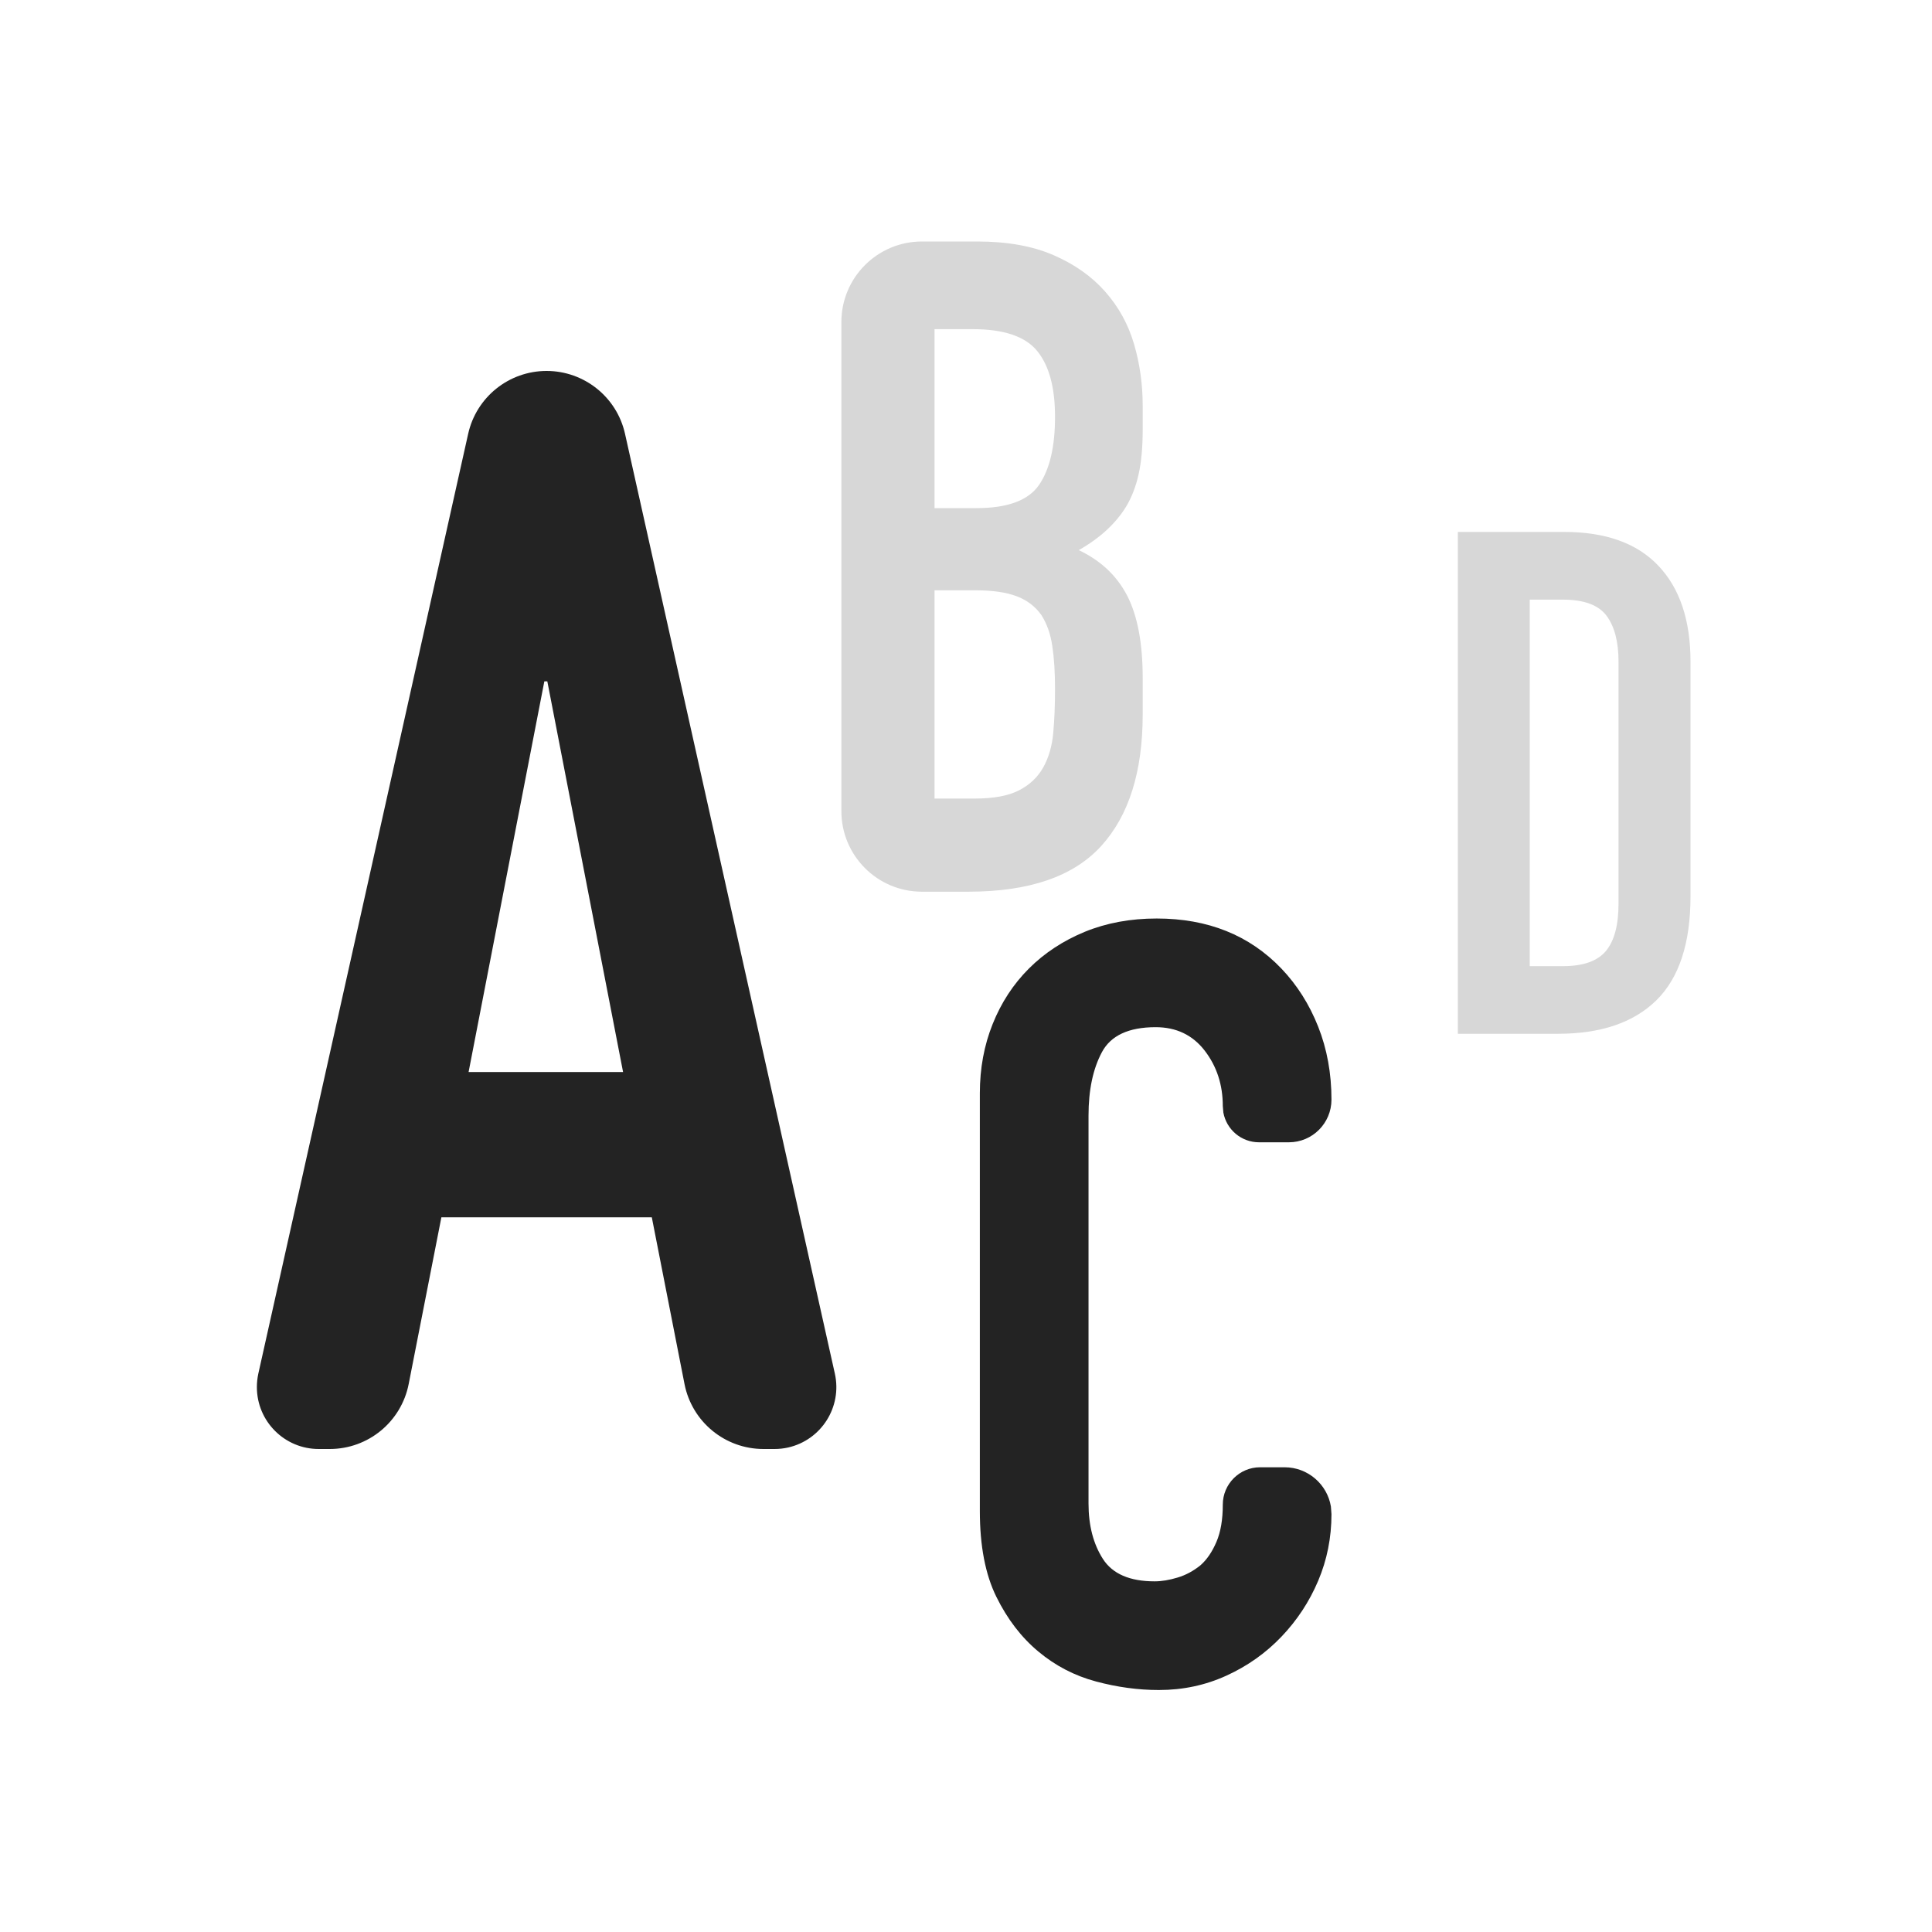 <svg xmlns="http://www.w3.org/2000/svg" width="24" height="24" viewBox="0 0 24 24"><defs><clipPath id="a"><path d="M3.79,0 C4.257,-8.58192437e-17 4.662,0.324 4.764,0.78 L7.371,12.456 C7.463,12.87 7.203,13.281 6.788,13.374 C6.733,13.386 6.677,13.392 6.621,13.392 L6.484,13.392 C6.006,13.392 5.595,13.054 5.503,12.584 L5.097,10.514 L2.483,10.514 L2.077,12.584 C1.985,13.054 1.574,13.392 1.096,13.392 L0.959,13.392 C0.535,13.392 0.191,13.048 0.191,12.623 C0.191,12.567 0.197,12.511 0.209,12.456 L2.816,0.78 C2.918,0.324 3.323,8.58192437e-17 3.79,0 Z M3.799,3.856 L3.762,3.856 L2.821,8.709 L4.74,8.709 L3.799,3.856 Z"/></clipPath><clipPath id="b"><path d="M1.69,0 C2.061,0 2.377,0.057 2.637,0.17 C2.898,0.284 3.112,0.435 3.278,0.624 C3.445,0.813 3.564,1.03 3.636,1.276 C3.708,1.522 3.743,1.777 3.743,2.042 L3.743,2.337 C3.743,2.556 3.726,2.741 3.692,2.893 C3.658,3.044 3.607,3.176 3.539,3.29 C3.411,3.501 3.214,3.683 2.949,3.834 C3.222,3.963 3.422,4.152 3.551,4.401 C3.679,4.651 3.743,4.991 3.743,5.422 L3.743,5.876 C3.743,6.587 3.571,7.132 3.227,7.51 C2.883,7.888 2.333,8.077 1.577,8.077 L1,8.077 C0.448,8.077 6.76353751e-17,7.629 0,7.077 L0,1 C-6.76353751e-17,0.448 0.448,1.01453063e-16 1,0 L1.69,0 Z M1.668,4.333 L1.157,4.333 L1.157,6.92 L1.656,6.92 C1.891,6.92 2.074,6.886 2.206,6.818 C2.339,6.75 2.439,6.655 2.507,6.534 C2.575,6.413 2.617,6.269 2.632,6.103 C2.647,5.937 2.654,5.755 2.654,5.559 C2.654,5.354 2.643,5.177 2.62,5.025 C2.598,4.874 2.552,4.746 2.484,4.64 C2.409,4.534 2.307,4.456 2.178,4.407 C2.049,4.358 1.879,4.333 1.668,4.333 Z M1.634,1.089 L1.157,1.089 L1.157,3.312 L1.679,3.312 C2.065,3.312 2.324,3.216 2.456,3.023 C2.588,2.83 2.654,2.549 2.654,2.178 C2.654,1.815 2.581,1.543 2.433,1.361 C2.286,1.18 2.019,1.089 1.634,1.089 Z"/></clipPath><clipPath id="c"><path d="M2.197,0 C2.833,0 3.349,0.207 3.746,0.622 C3.94,0.825 4.093,1.066 4.203,1.344 C4.313,1.622 4.368,1.924 4.368,2.25 C4.368,2.543 4.131,2.78 3.839,2.78 L3.468,2.78 C3.247,2.78 3.064,2.621 3.025,2.411 L3.018,2.33 C3.018,2.065 2.943,1.836 2.793,1.641 C2.643,1.447 2.44,1.35 2.184,1.35 C1.849,1.35 1.626,1.454 1.516,1.661 C1.405,1.869 1.35,2.131 1.35,2.449 L1.35,7.267 C1.35,7.541 1.41,7.77 1.529,7.956 C1.648,8.141 1.862,8.234 2.171,8.234 C2.259,8.234 2.354,8.218 2.456,8.187 C2.557,8.157 2.652,8.106 2.74,8.035 C2.82,7.965 2.886,7.868 2.939,7.744 C2.992,7.62 3.018,7.466 3.018,7.281 C3.018,7.025 3.226,6.817 3.481,6.817 L3.786,6.817 C4.075,6.817 4.316,7.029 4.361,7.305 L4.368,7.4 C4.368,7.691 4.313,7.967 4.203,8.227 C4.093,8.487 3.94,8.719 3.746,8.922 C3.552,9.125 3.325,9.286 3.064,9.405 C2.804,9.524 2.524,9.584 2.224,9.584 C1.968,9.584 1.708,9.549 1.443,9.478 C1.178,9.407 0.94,9.284 0.728,9.107 C0.516,8.931 0.342,8.704 0.205,8.426 C0.068,8.148 0,7.793 0,7.36 L0,2.171 C0,1.862 0.053,1.575 0.159,1.311 C0.265,1.046 0.415,0.816 0.609,0.622 C0.803,0.428 1.035,0.276 1.304,0.165 C1.573,0.055 1.871,0 2.197,0 Z"/></clipPath><clipPath id="d"><path d="M1.322,0 C1.836,0 2.226,0.14 2.491,0.42 C2.757,0.7 2.89,1.097 2.89,1.611 L2.89,4.527 C2.89,5.111 2.748,5.541 2.465,5.819 C2.182,6.096 1.775,6.234 1.243,6.234 L0,6.234 L0,0 L1.322,0 Z M1.305,0.841 L0.893,0.841 L0.893,5.394 L1.305,5.394 C1.556,5.394 1.734,5.331 1.839,5.206 C1.944,5.08 1.996,4.883 1.996,4.615 L1.996,1.611 C1.996,1.366 1.947,1.176 1.848,1.042 C1.748,0.908 1.567,0.841 1.305,0.841 Z"/></clipPath></defs><g clip-path="url(#a)" transform="translate(3 4.608)"><polygon fill="rgba(0, 0, 0, 0.86)" points=".191 0 7.39 0 7.39 13.392 .191 13.392 .191 0"/></g><g clip-path="url(#b)" transform="translate(10.452 3)"><polygon fill="rgba(0, 0, 0, 0.16)" points="0 0 3.743 0 3.743 8.077 0 8.077 0 0"/></g><g clip-path="url(#c)" transform="translate(12.172 11.41)"><polygon fill="rgba(0, 0, 0, 0.86)" points="0 0 4.368 0 4.368 9.584 0 9.584 0 0"/></g><g clip-path="url(#d)" transform="translate(18.11 6.608)"><polygon fill="rgba(0, 0, 0, 0.16)" points="0 0 2.89 0 2.89 6.234 0 6.234 0 0"/></g></svg>